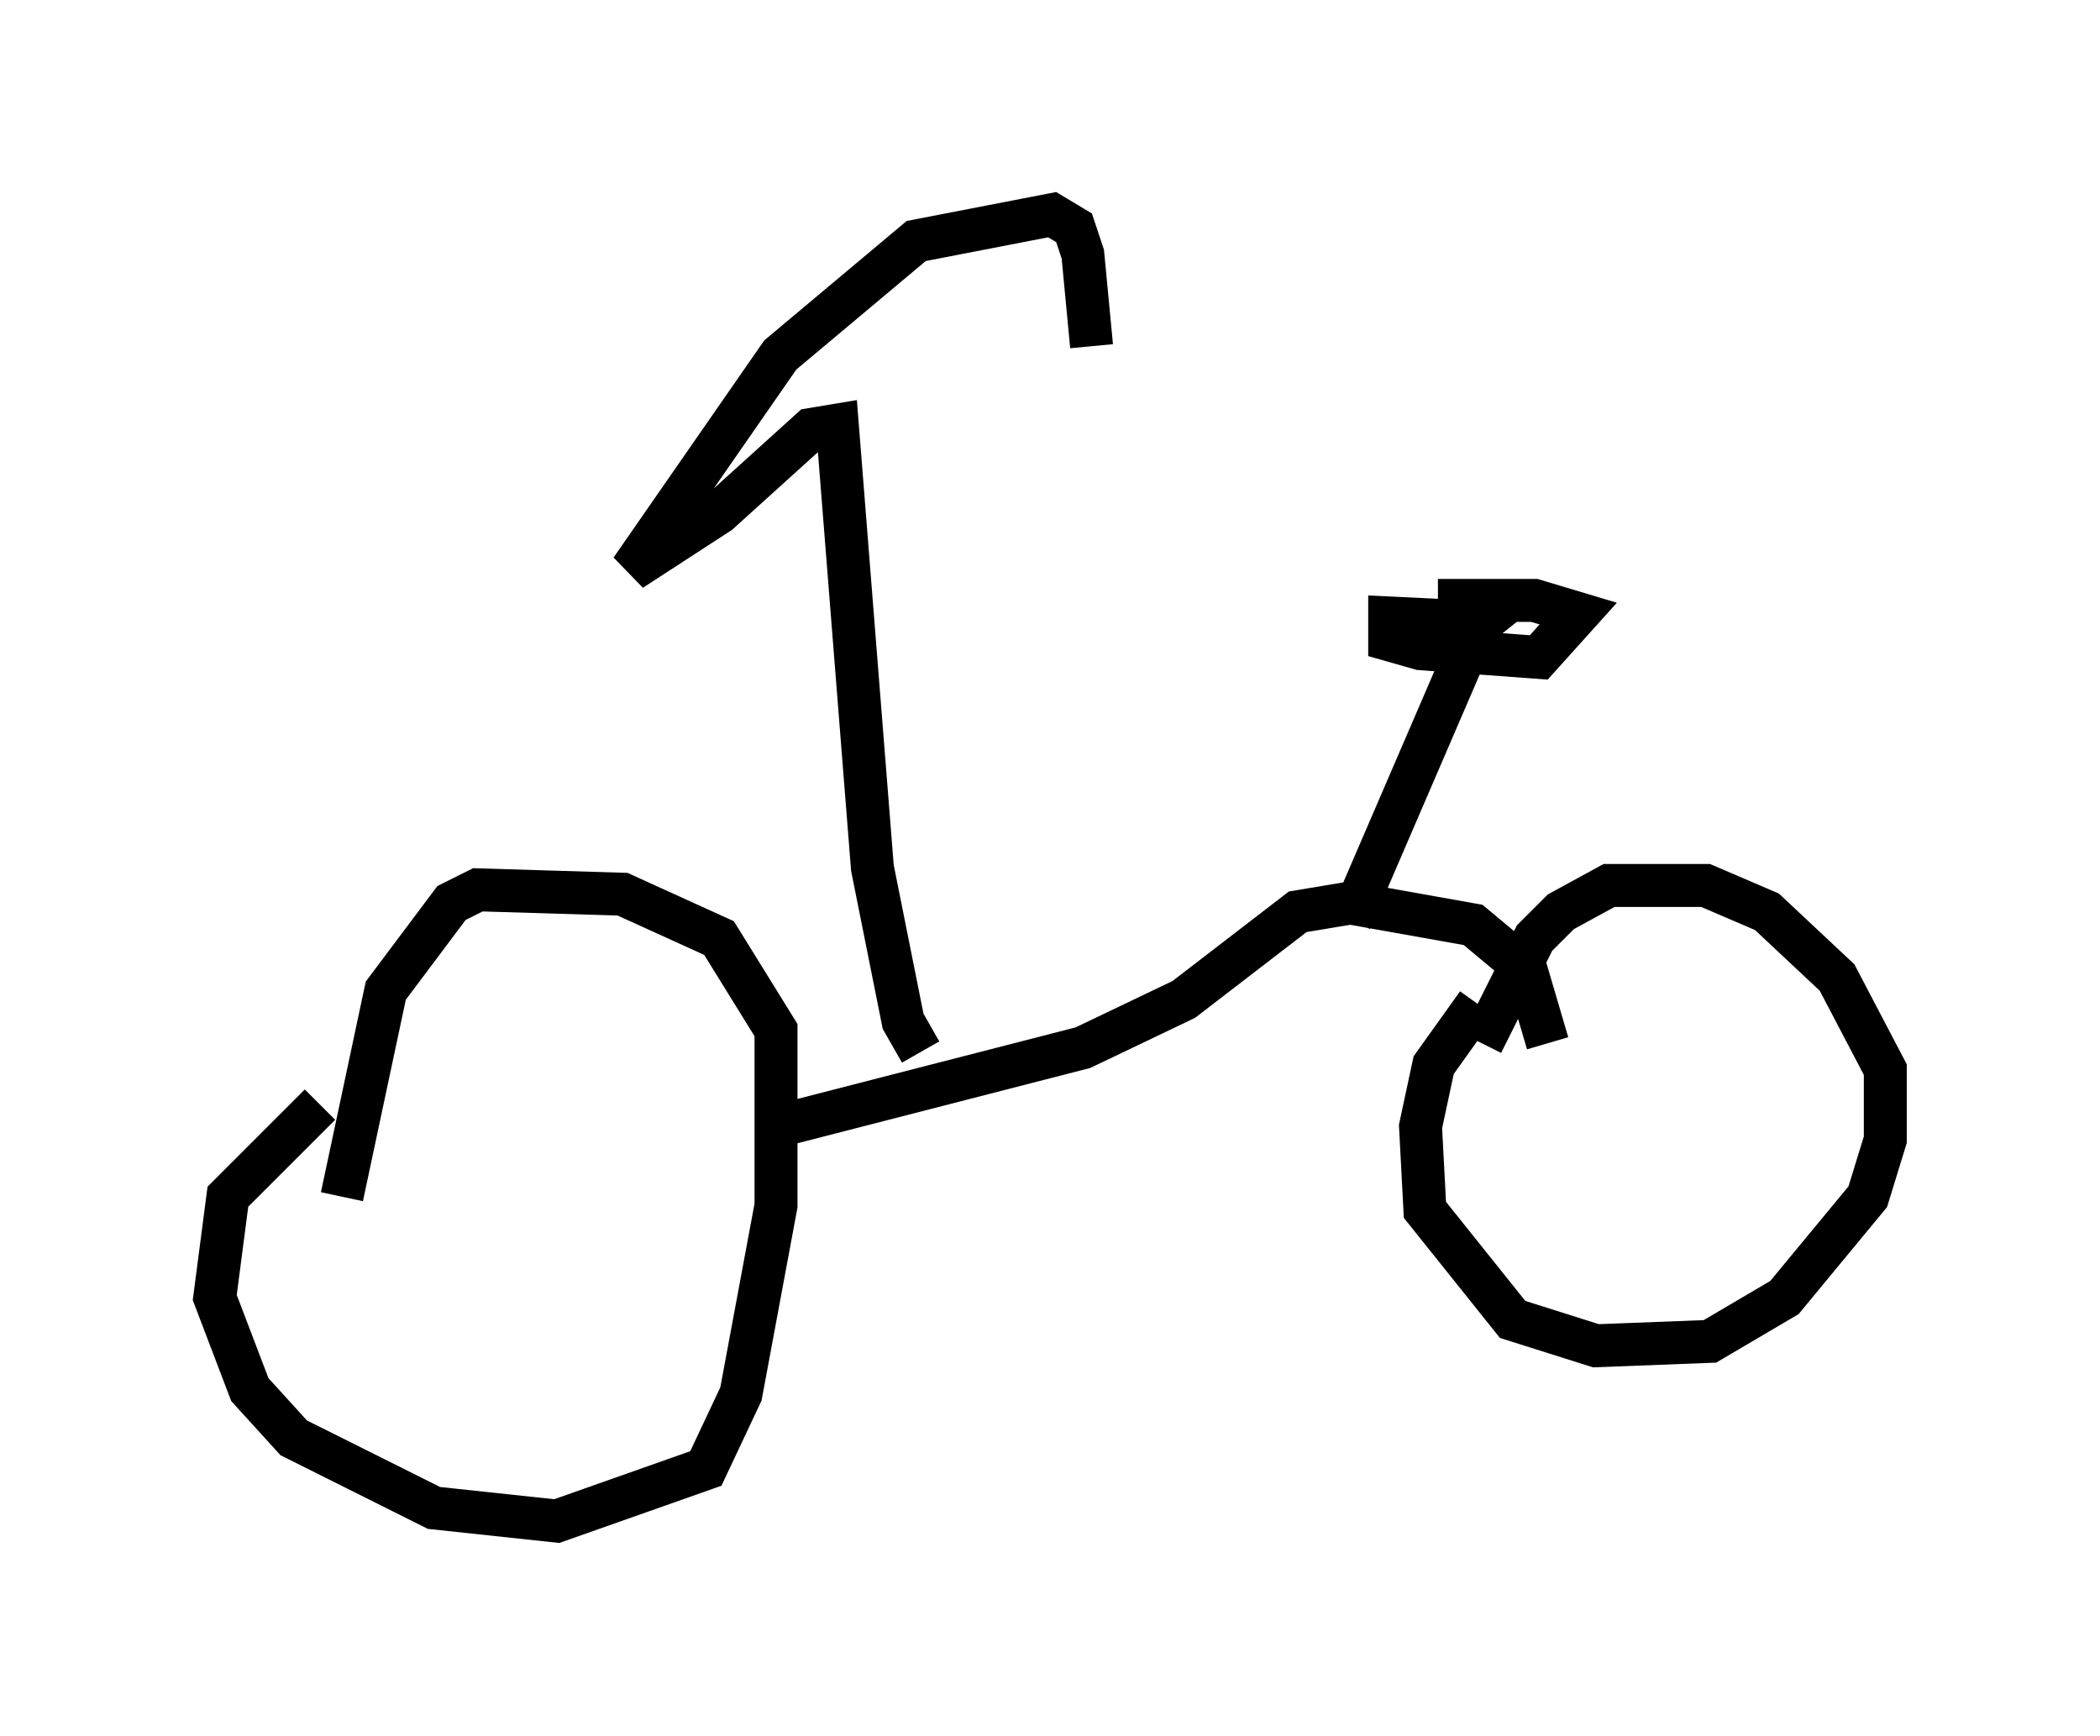 <?xml version="1.0" encoding="utf-8" ?>
<svg baseProfile="full" height="40.421" version="1.1" width="48.894" xmlns="http://www.w3.org/2000/svg" xmlns:ev="http://www.w3.org/2001/xml-events" xmlns:xlink="http://www.w3.org/1999/xlink"><defs /><rect fill="white" height="40.421" width="48.894" x="0" y="0" /><path d="M9.492, 25.519 m-2.042, 0.204 l-2.144, 2.144 -0.306, 2.348 l0.817, 2.144 1.021, 1.123 l3.267, 1.633 2.858, 0.306 l3.471, -1.225 0.817, -1.735 l0.817, -4.39 0.0, -4.083 l-1.327, -2.144 -2.246, -1.021 l-3.369, -0.102 -0.613, 0.306 l-1.531, 2.042 -1.021, 4.798 m26.44, -4.492 l-1.021, 1.429 -0.306, 1.429 l0.102, 1.94 2.042, 2.552 l1.94, 0.613 2.654, -0.102 l1.735, -1.021 1.94, -2.348 l0.408, -1.327 0.0, -1.633 l-1.123, -2.144 -1.633, -1.531 l-1.429, -0.613 -2.246, 0.0 l-1.123, 0.613 -0.613, 0.613 l-1.225, 2.45 m-16.436, 1.94 l7.146, -1.838 2.348, -1.123 l2.654, -2.042 1.225, -0.204 l2.858, 0.51 1.225, 1.021 l0.51, 1.735 m-14.598, 0.204 l-0.408, -0.715 -0.715, -3.573 l-0.817, -10.311 -0.613, 0.102 l-2.144, 1.94 -2.042, 1.327 l3.471, -5.002 3.165, -2.654 l3.165, -0.613 0.51, 0.306 l0.204, 0.613 0.204, 2.144 m6.023, 13.373 l2.552, -5.921 0.0, -0.613 l0.51, -0.408 -2.144, -0.102 l0.0, 0.51 0.715, 0.204 l2.756, 0.204 0.919, -1.021 l-1.021, -0.306 -2.246, 0.0 " fill="none" stroke="black" stroke-width="1" /></svg>
